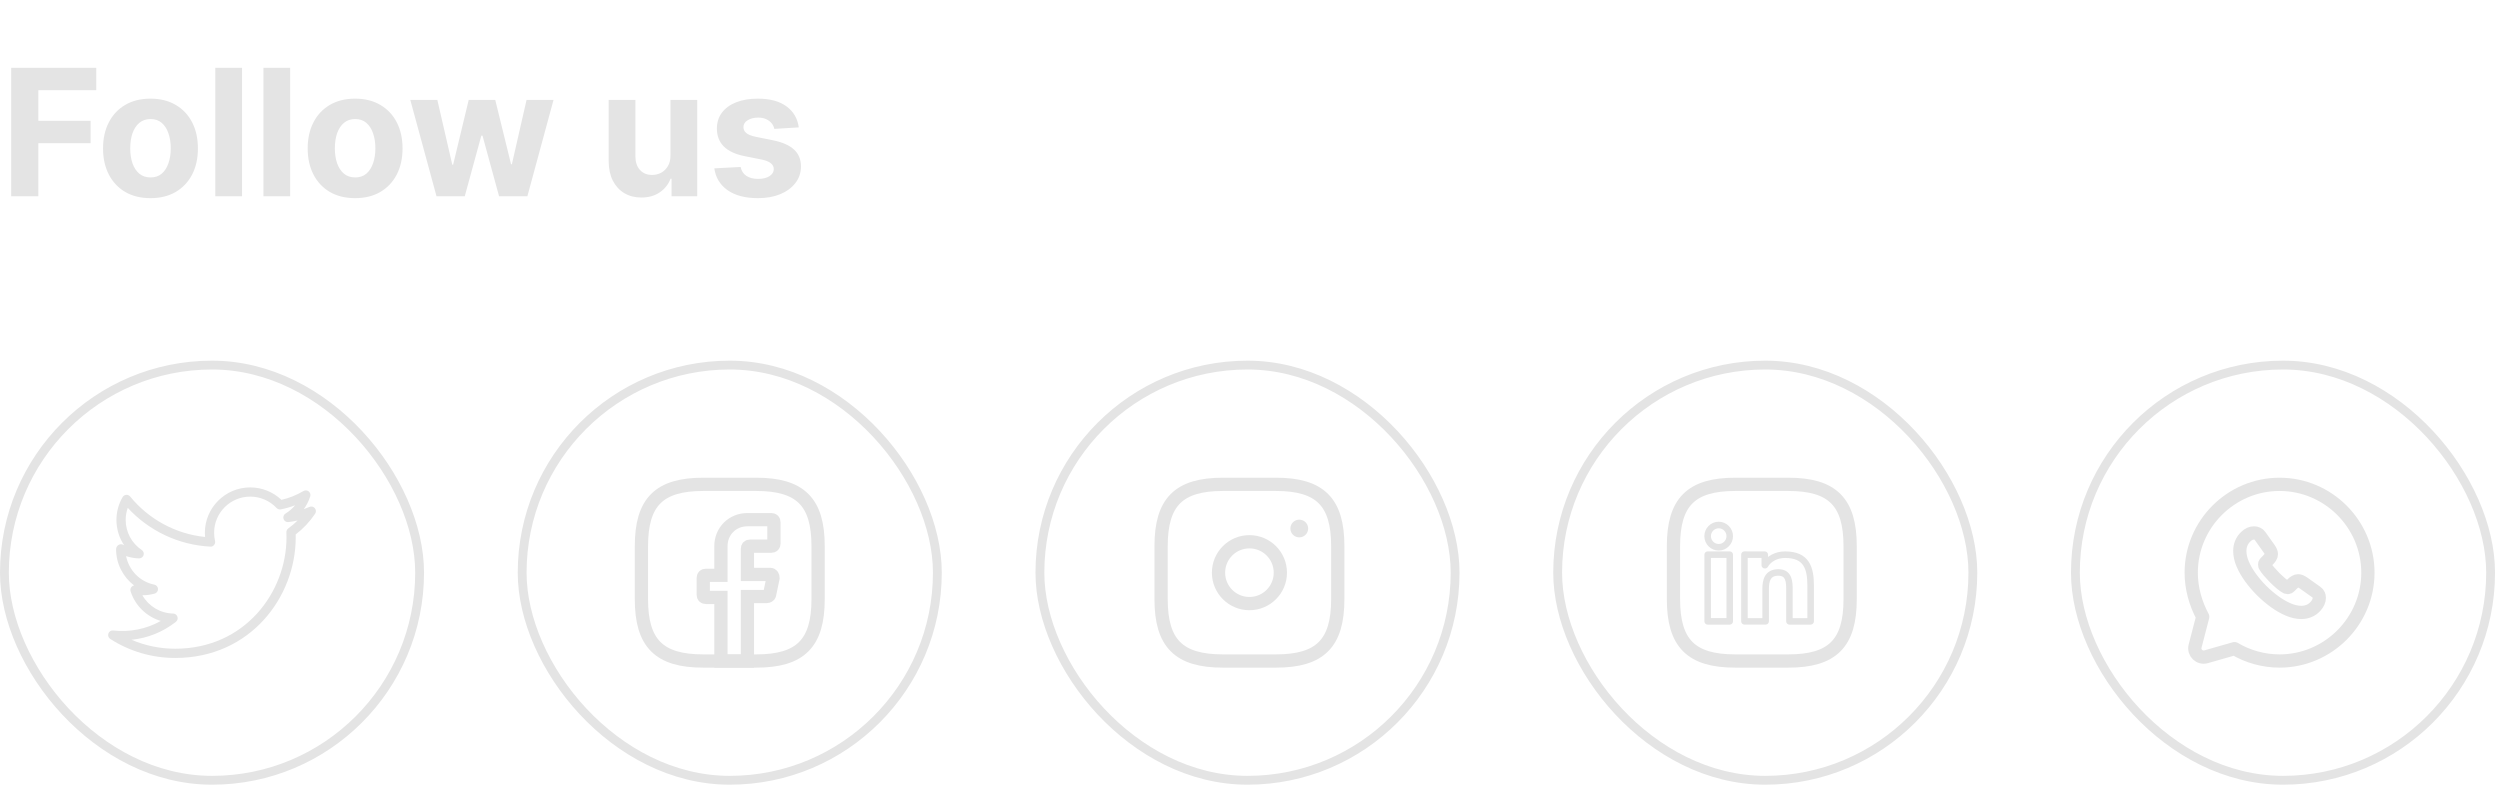 <svg width="283" height="89" viewBox="0 0 283 89" fill="none" xmlns="http://www.w3.org/2000/svg">
<path d="M1.264 22.218V7.673H10.895V10.208H4.339V13.674H10.256V16.209H4.339V22.218H1.264ZM17.035 22.431C15.932 22.431 14.977 22.197 14.173 21.728C13.372 21.255 12.755 20.596 12.319 19.753C11.883 18.906 11.665 17.924 11.665 16.806C11.665 15.679 11.883 14.694 12.319 13.851C12.755 13.004 13.372 12.346 14.173 11.877C14.977 11.404 15.932 11.167 17.035 11.167C18.138 11.167 19.09 11.404 19.89 11.877C20.695 12.346 21.315 13.004 21.751 13.851C22.186 14.694 22.404 15.679 22.404 16.806C22.404 17.924 22.186 18.906 21.751 19.753C21.315 20.596 20.695 21.255 19.89 21.728C19.09 22.197 18.138 22.431 17.035 22.431ZM17.049 20.087C17.551 20.087 17.97 19.945 18.306 19.661C18.642 19.372 18.896 18.979 19.066 18.482C19.241 17.985 19.329 17.419 19.329 16.785C19.329 16.15 19.241 15.585 19.066 15.087C18.896 14.59 18.642 14.197 18.306 13.908C17.97 13.62 17.551 13.475 17.049 13.475C16.542 13.475 16.116 13.62 15.771 13.908C15.43 14.197 15.172 14.59 14.996 15.087C14.826 15.585 14.741 16.15 14.741 16.785C14.741 17.419 14.826 17.985 14.996 18.482C15.172 18.979 15.43 19.372 15.771 19.661C16.116 19.945 16.542 20.087 17.049 20.087ZM27.397 7.673V22.218H24.371V7.673H27.397ZM32.846 7.673V22.218H29.821V7.673H32.846ZM40.199 22.431C39.096 22.431 38.142 22.197 37.337 21.728C36.536 21.255 35.919 20.596 35.483 19.753C35.047 18.906 34.83 17.924 34.83 16.806C34.83 15.679 35.047 14.694 35.483 13.851C35.919 13.004 36.536 12.346 37.337 11.877C38.142 11.404 39.096 11.167 40.199 11.167C41.302 11.167 42.254 11.404 43.054 11.877C43.859 12.346 44.479 13.004 44.915 13.851C45.35 14.694 45.568 15.679 45.568 16.806C45.568 17.924 45.35 18.906 44.915 19.753C44.479 20.596 43.859 21.255 43.054 21.728C42.254 22.197 41.302 22.431 40.199 22.431ZM40.213 20.087C40.715 20.087 41.134 19.945 41.47 19.661C41.806 19.372 42.06 18.979 42.23 18.482C42.405 17.985 42.493 17.419 42.493 16.785C42.493 16.15 42.405 15.585 42.23 15.087C42.06 14.59 41.806 14.197 41.47 13.908C41.134 13.62 40.715 13.475 40.213 13.475C39.706 13.475 39.28 13.62 38.935 13.908C38.594 14.197 38.336 14.59 38.16 15.087C37.99 15.585 37.905 16.15 37.905 16.785C37.905 17.419 37.99 17.985 38.16 18.482C38.336 18.979 38.594 19.372 38.935 19.661C39.28 19.945 39.706 20.087 40.213 20.087ZM49.414 22.218L46.445 11.309H49.506L51.197 18.639H51.296L53.057 11.309H56.062L57.852 18.596H57.944L59.606 11.309H62.66L59.698 22.218H56.495L54.62 15.357H54.485L52.61 22.218H49.414ZM75.898 17.573V11.309H78.924V22.218H76.019V20.236H75.906C75.659 20.876 75.25 21.389 74.677 21.778C74.109 22.166 73.415 22.36 72.596 22.36C71.867 22.36 71.225 22.194 70.671 21.863C70.117 21.532 69.684 21.06 69.371 20.45C69.064 19.839 68.907 19.107 68.903 18.255V11.309H71.928V17.715C71.933 18.359 72.106 18.868 72.447 19.242C72.788 19.616 73.245 19.803 73.817 19.803C74.182 19.803 74.523 19.72 74.84 19.555C75.157 19.384 75.413 19.133 75.607 18.802C75.806 18.47 75.903 18.061 75.898 17.573ZM90.421 14.42L87.651 14.59C87.604 14.353 87.502 14.14 87.346 13.951C87.189 13.757 86.983 13.603 86.728 13.489C86.477 13.371 86.176 13.312 85.826 13.312C85.357 13.312 84.962 13.411 84.64 13.61C84.318 13.804 84.157 14.065 84.157 14.391C84.157 14.652 84.261 14.872 84.469 15.052C84.677 15.232 85.035 15.376 85.541 15.485L87.516 15.883C88.577 16.101 89.367 16.451 89.888 16.934C90.409 17.417 90.669 18.051 90.669 18.837C90.669 19.552 90.459 20.18 90.037 20.719C89.621 21.259 89.048 21.681 88.319 21.984C87.594 22.282 86.758 22.431 85.811 22.431C84.367 22.431 83.217 22.13 82.36 21.529C81.507 20.923 81.008 20.099 80.861 19.058L83.837 18.901C83.927 19.342 84.145 19.678 84.49 19.91C84.836 20.137 85.279 20.251 85.819 20.251C86.349 20.251 86.775 20.149 87.097 19.945C87.424 19.737 87.589 19.469 87.594 19.143C87.589 18.868 87.473 18.643 87.246 18.468C87.019 18.288 86.668 18.151 86.195 18.056L84.306 17.68C83.24 17.467 82.447 17.097 81.927 16.572C81.41 16.046 81.152 15.376 81.152 14.562C81.152 13.861 81.342 13.257 81.721 12.751C82.104 12.244 82.641 11.853 83.333 11.579C84.029 11.304 84.843 11.167 85.776 11.167C87.154 11.167 88.238 11.458 89.029 12.04C89.824 12.623 90.288 13.416 90.421 14.42Z" fill="#E4E4E4"/>
<path d="M19.831 74.482C17.218 74.482 14.676 73.738 12.48 72.329C12.276 72.198 12.187 71.943 12.269 71.713C12.35 71.482 12.583 71.336 12.823 71.372C14.664 71.585 16.586 71.211 18.199 70.29C16.606 69.809 15.307 68.576 14.784 66.939C14.726 66.761 14.767 66.57 14.892 66.433C14.966 66.349 15.067 66.293 15.175 66.269C13.93 65.317 13.142 63.819 13.142 62.175C13.142 61.99 13.241 61.791 13.402 61.695C13.562 61.602 13.759 61.573 13.92 61.659C13.966 61.685 14.014 61.709 14.059 61.733C13.493 60.898 13.181 59.898 13.181 58.856C13.181 57.951 13.421 57.058 13.877 56.276C13.963 56.127 14.117 56.031 14.287 56.017C14.458 56.005 14.623 56.074 14.734 56.206C16.848 58.801 19.91 60.447 23.213 60.785C23.198 60.627 23.191 60.466 23.191 60.308C23.191 57.478 25.495 55.174 28.325 55.174C29.64 55.174 30.912 55.683 31.86 56.583C32.734 56.384 33.569 56.048 34.351 55.585C34.538 55.477 34.774 55.491 34.944 55.626C35.114 55.762 35.182 55.988 35.117 56.194C34.951 56.715 34.704 57.2 34.387 57.637C34.606 57.562 34.817 57.476 35.028 57.385C35.239 57.289 35.491 57.346 35.64 57.526C35.789 57.704 35.803 57.961 35.674 58.153C35.066 59.057 34.325 59.847 33.47 60.502C33.473 60.615 33.475 60.73 33.475 60.843C33.475 67.546 28.37 74.482 19.831 74.482ZM14.887 72.423C16.442 73.09 18.12 73.436 19.834 73.436C27.718 73.436 32.431 67.033 32.431 60.838C32.431 60.646 32.426 60.454 32.419 60.262C32.412 60.087 32.494 59.919 32.635 59.816C33.012 59.545 33.365 59.245 33.691 58.918C33.35 58.998 33.005 59.057 32.654 59.098C32.412 59.132 32.177 58.983 32.098 58.748C32.018 58.515 32.112 58.258 32.323 58.131C32.738 57.882 33.103 57.565 33.401 57.197C32.88 57.397 32.342 57.553 31.793 57.661C31.618 57.697 31.435 57.639 31.31 57.507C30.54 56.686 29.453 56.216 28.325 56.216C26.071 56.216 24.238 58.05 24.238 60.303C24.238 60.615 24.274 60.929 24.343 61.237C24.379 61.395 24.341 61.563 24.235 61.69C24.13 61.815 23.974 61.901 23.808 61.877C20.239 61.697 16.877 60.111 14.462 57.488C14.309 57.925 14.227 58.388 14.227 58.853C14.227 60.226 14.906 61.496 16.044 62.257C16.238 62.386 16.322 62.629 16.253 62.849C16.181 63.07 15.96 63.205 15.739 63.214C15.24 63.197 14.746 63.109 14.273 62.95C14.597 64.57 15.842 65.854 17.467 66.181C17.705 66.229 17.88 66.433 17.887 66.675C17.894 66.918 17.736 67.133 17.503 67.198C17.052 67.321 16.579 67.39 16.116 67.381C16.817 68.619 18.132 69.425 19.601 69.454C19.822 69.459 20.016 69.603 20.086 69.812C20.155 70.021 20.086 70.254 19.913 70.39C18.442 71.545 16.721 72.236 14.887 72.423Z" fill="#E4E4E4"/>
<rect x="0.5" y="41.327" width="47" height="47" rx="23.5" stroke="#E4E4E4"/>
<path d="M84.609 62.127V65.027H87.209C87.409 65.027 87.509 65.227 87.509 65.427L87.109 67.327C87.109 67.427 86.909 67.527 86.809 67.527H84.609V74.827H81.609V67.627H79.909C79.709 67.627 79.609 67.527 79.609 67.327V65.427C79.609 65.227 79.709 65.127 79.909 65.127H81.609V61.827C81.609 60.127 82.909 58.827 84.609 58.827H87.309C87.509 58.827 87.609 58.927 87.609 59.127V61.527C87.609 61.727 87.509 61.827 87.309 61.827H84.909C84.709 61.827 84.609 61.927 84.609 62.127Z" stroke="#E4E4E4" stroke-width="1.5" stroke-miterlimit="10" stroke-linecap="round"/>
<path d="M85.609 74.827H79.609C74.609 74.827 72.609 72.827 72.609 67.827V61.827C72.609 56.827 74.609 54.827 79.609 54.827H85.609C90.609 54.827 92.609 56.827 92.609 61.827V67.827C92.609 72.827 90.609 74.827 85.609 74.827Z" stroke="#E4E4E4" stroke-width="1.5" stroke-linecap="round" stroke-linejoin="round"/>
<rect x="59.109" y="41.327" width="47" height="47" rx="23.5" stroke="#E4E4E4"/>
<path d="M138.436 74.827H144.436C149.436 74.827 151.436 72.827 151.436 67.827V61.827C151.436 56.827 149.436 54.827 144.436 54.827H138.436C133.436 54.827 131.436 56.827 131.436 61.827V67.827C131.436 72.827 133.436 74.827 138.436 74.827Z" stroke="#E4E4E4" stroke-width="1.5" stroke-linecap="round" stroke-linejoin="round"/>
<path d="M141.436 68.327C143.369 68.327 144.936 66.76 144.936 64.827C144.936 62.894 143.369 61.327 141.436 61.327C139.503 61.327 137.936 62.894 137.936 64.827C137.936 66.76 139.503 68.327 141.436 68.327Z" stroke="#E4E4E4" stroke-width="1.5" stroke-linecap="round" stroke-linejoin="round"/>
<path d="M147.072 59.827H147.083" stroke="#E4E4E4" stroke-width="2" stroke-linecap="round" stroke-linejoin="round"/>
<rect x="117.718" y="41.327" width="47" height="47" rx="23.5" stroke="#E4E4E4"/>
<path d="M196.436 74.827H202.436C207.436 74.827 209.436 72.827 209.436 67.827V61.827C209.436 56.827 207.436 54.827 202.436 54.827H196.436C191.436 54.827 189.436 56.827 189.436 61.827V67.827C189.436 72.827 191.436 74.827 196.436 74.827Z" stroke="#E4E4E4" stroke-width="1.5" stroke-linecap="round" stroke-linejoin="round"/>
<path d="M202.152 65.56L202.152 65.561C202.291 65.89 202.296 66.34 202.296 66.755V70.338C202.296 70.487 202.415 70.609 202.565 70.609H204.966C205.116 70.609 205.236 70.487 205.236 70.338V66.298C205.236 65.272 205.118 64.34 204.661 63.65C204.191 62.94 203.388 62.52 202.083 62.52C201.509 62.52 201.014 62.655 200.614 62.866C200.396 62.98 200.206 63.114 200.044 63.261V62.791C200.044 62.642 199.924 62.52 199.775 62.52H197.571V62.513H197.471C197.321 62.513 197.201 62.635 197.201 62.784V70.335C197.201 70.483 197.321 70.605 197.471 70.605H199.872C200.021 70.605 200.141 70.483 200.141 70.335V66.69C200.141 66.237 200.185 65.816 200.358 65.522L200.358 65.522C200.437 65.386 200.546 65.275 200.698 65.197C200.85 65.118 201.05 65.071 201.316 65.071C201.566 65.071 201.744 65.125 201.874 65.21C202.003 65.295 202.092 65.415 202.152 65.56ZM199.89 65.254L199.89 65.254C199.653 65.663 199.599 66.186 199.599 66.697V70.071H197.74V63.061H199.502V63.98C199.502 64.129 199.622 64.251 199.771 64.251H199.804C199.908 64.251 199.993 64.192 200.038 64.113L200.038 64.113C200.191 63.84 200.464 63.553 200.858 63.347L200.858 63.347C201.186 63.174 201.594 63.061 202.079 63.061C203.21 63.061 203.849 63.405 204.21 63.952C204.585 64.52 204.694 65.343 204.694 66.302V70.071H202.831V66.758C202.831 66.32 202.828 65.792 202.647 65.356C202.549 65.122 202.403 64.914 202.184 64.765C201.964 64.617 201.679 64.533 201.312 64.533C200.952 64.533 200.659 64.603 200.424 64.73C200.188 64.857 200.015 65.039 199.89 65.254ZM195.63 61.773C195.907 61.494 196.076 61.114 196.076 60.691C196.076 60.268 195.903 59.884 195.63 59.609C195.353 59.33 194.975 59.158 194.554 59.158C194.134 59.158 193.752 59.334 193.479 59.609C193.202 59.888 193.032 60.268 193.032 60.691C193.032 61.114 193.205 61.498 193.479 61.773C193.756 62.052 194.134 62.224 194.554 62.224C194.975 62.224 195.356 62.049 195.63 61.773ZM195.538 60.691C195.538 60.965 195.427 61.212 195.25 61.389C195.073 61.568 194.829 61.679 194.558 61.679C194.287 61.679 194.042 61.568 193.866 61.389C193.689 61.212 193.578 60.965 193.578 60.691C193.578 60.418 193.689 60.171 193.866 59.993C194.042 59.815 194.287 59.703 194.558 59.703C194.829 59.703 195.073 59.815 195.25 59.993C195.427 60.171 195.538 60.418 195.538 60.691ZM195.807 62.517H193.308C193.159 62.517 193.039 62.639 193.039 62.787V70.338C193.039 70.487 193.159 70.609 193.308 70.609H195.807C195.957 70.609 196.076 70.487 196.076 70.338V62.787C196.076 62.639 195.957 62.517 195.807 62.517ZM193.578 70.068V63.058H195.538V70.068H193.578Z" fill="#E4E4E4" stroke="#E4E4E4" stroke-width="0.2"/>
<rect x="176.327" y="41.327" width="47" height="47" rx="23.5" stroke="#E4E4E4"/>
<path d="M252.946 73.427C254.446 74.327 256.246 74.827 258.046 74.827C263.546 74.827 268.046 70.327 268.046 64.827C268.046 59.327 263.546 54.827 258.046 54.827C252.546 54.827 248.046 59.327 248.046 64.827C248.046 66.627 248.546 68.327 249.346 69.827L248.486 73.133C248.291 73.882 248.984 74.559 249.729 74.346L252.946 73.427Z" stroke="#E4E4E4" stroke-width="1.5" stroke-miterlimit="10" stroke-linecap="round" stroke-linejoin="round"/>
<path d="M262.546 67.676C262.546 67.838 262.509 68.004 262.433 68.166C262.356 68.328 262.257 68.481 262.126 68.625C261.906 68.868 261.662 69.044 261.387 69.156C261.117 69.269 260.824 69.327 260.508 69.327C260.049 69.327 259.558 69.219 259.039 68.999C258.521 68.778 258.003 68.481 257.489 68.108C256.971 67.73 256.479 67.311 256.011 66.848C255.547 66.38 255.127 65.889 254.753 65.376C254.384 64.863 254.086 64.35 253.87 63.842C253.654 63.329 253.546 62.838 253.546 62.37C253.546 62.064 253.6 61.772 253.708 61.502C253.816 61.227 253.987 60.975 254.226 60.75C254.514 60.467 254.83 60.327 255.163 60.327C255.29 60.327 255.416 60.354 255.529 60.408C255.646 60.462 255.749 60.543 255.83 60.66L256.876 62.132C256.957 62.244 257.016 62.348 257.056 62.447C257.097 62.541 257.119 62.636 257.119 62.721C257.119 62.829 257.088 62.937 257.025 63.041C256.966 63.144 256.881 63.252 256.772 63.36L256.43 63.716C256.38 63.765 256.358 63.824 256.358 63.896C256.358 63.932 256.362 63.963 256.371 63.999C256.385 64.035 256.398 64.062 256.407 64.089C256.488 64.238 256.628 64.431 256.826 64.665C257.029 64.899 257.246 65.138 257.48 65.376C257.723 65.615 257.958 65.835 258.197 66.038C258.431 66.236 258.625 66.371 258.778 66.452C258.8 66.461 258.827 66.474 258.859 66.488C258.895 66.501 258.931 66.506 258.972 66.506C259.048 66.506 259.107 66.479 259.156 66.429L259.499 66.092C259.612 65.979 259.72 65.894 259.823 65.84C259.927 65.777 260.031 65.745 260.143 65.745C260.229 65.745 260.319 65.763 260.418 65.804C260.517 65.844 260.621 65.903 260.734 65.979L262.226 67.037C262.343 67.118 262.424 67.212 262.473 67.325C262.518 67.437 262.546 67.55 262.546 67.676Z" stroke="#E4E4E4" stroke-width="1.5" stroke-miterlimit="10"/>
<rect x="234.936" y="41.327" width="47" height="47" rx="23.5" stroke="#E4E4E4"/>
</svg>
